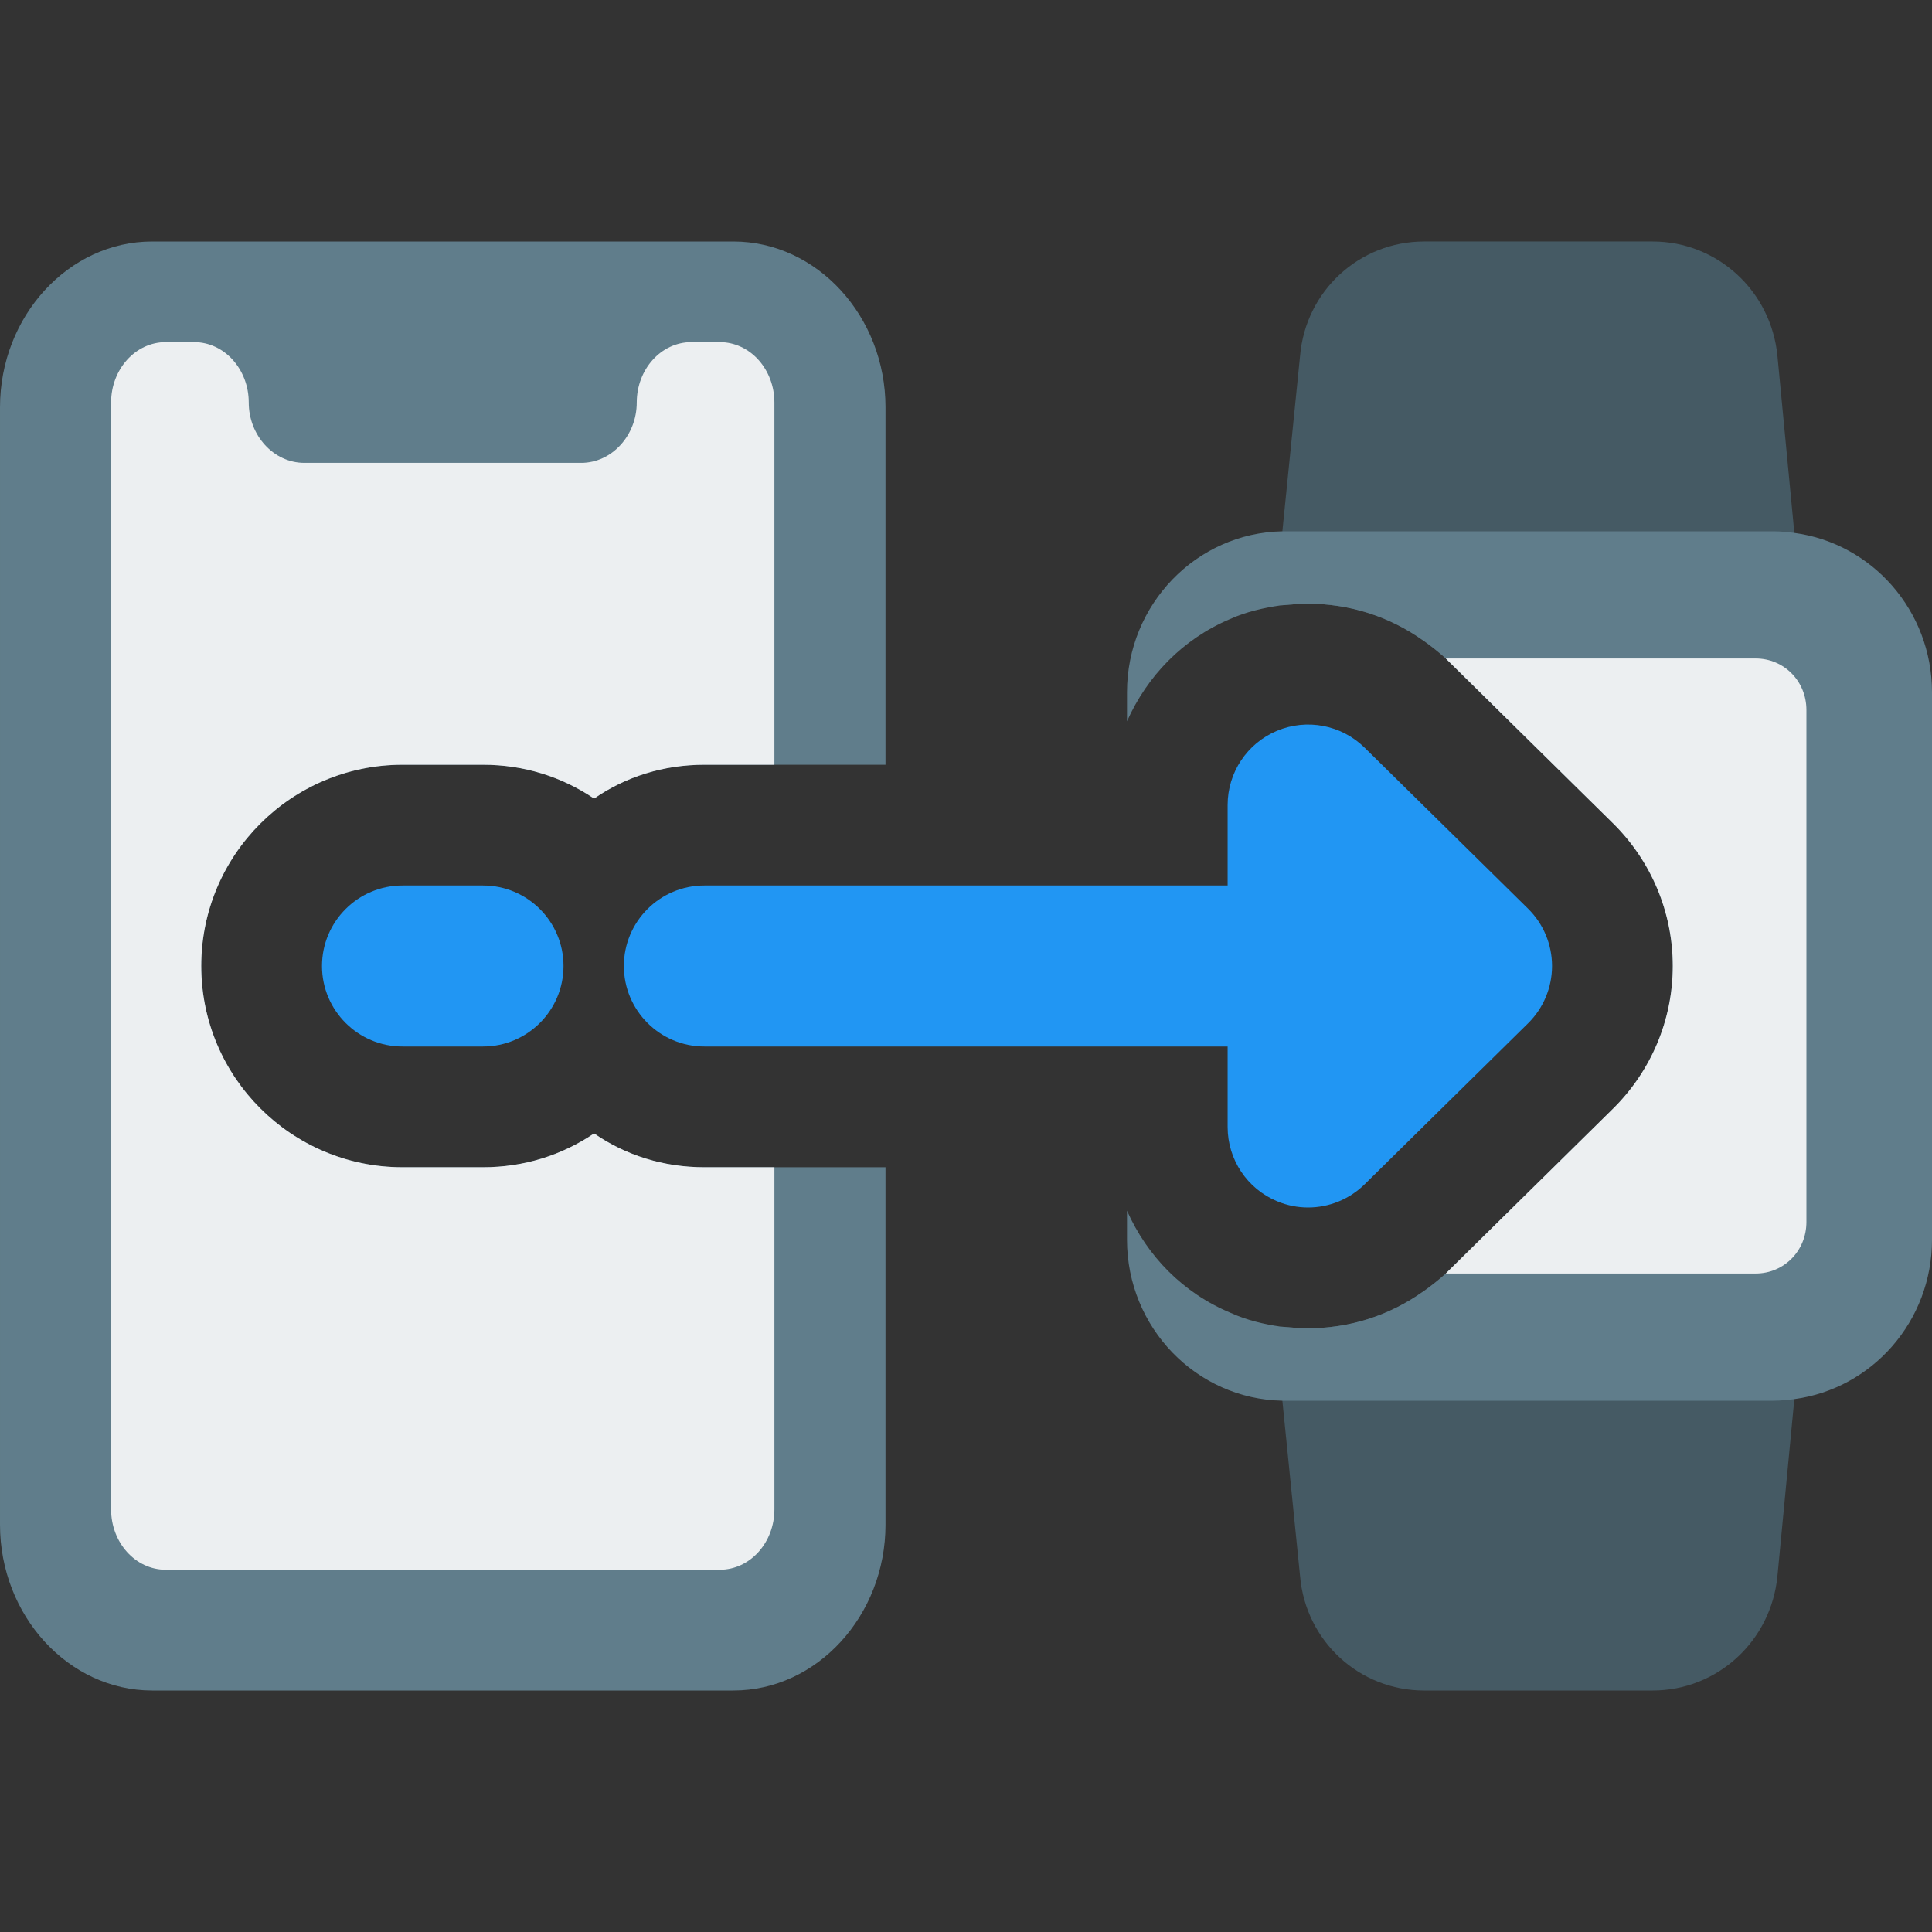 <svg id="color" enable-background="new 0 0 24 24" height="512" viewBox="0 0 24 24" width="512" xmlns="http://www.w3.org/2000/svg"><rect x="0" y="0" width="24" height="24" fill="#333333" stroke="none"/><path d="m2.5 12c0 1.38 1.12 2.5 2.5 2.5h1c.51 0 .98-.15 1.38-.42.39.27.86.42 1.37.42h2.25v4.44c0 1.13-.85 2.06-1.89 2.06h-7.22c-1.04 0-1.89-.93-1.89-2.06v-13.88c0-1.13.85-2.06 1.89-2.06h7.22c1.04 0 1.89.93 1.89 2.06v4.44h-2.25c-.51 0-.98.15-1.37.42-.4-.27-.87-.42-1.38-.42h-1c-1.38 0-2.5 1.12-2.5 2.5z" fill="#607d8b"/><path d="m2.5 12c0 1.38 1.12 2.5 2.5 2.5h1c.51 0 .98-.15 1.38-.42.39.27.86.42 1.37.42h.87v4.25c0 .41-.3.75-.68.75h-6.88c-.38 0-.68-.34-.68-.75v-13.75c0-.41.3-.75.68-.75h.35c.38 0 .68.34.68.75s.31.75.69.75h3.44c.38 0 .69-.34.69-.75s.3-.75.68-.75h.35c.38 0 .68.34.68.75v4.5h-.87c-.51 0-.98.15-1.37.42-.4-.27-.87-.42-1.38-.42h-1c-1.38 0-2.5 1.12-2.5 2.5z" fill="#eceff1"/><path d="m22.29 6.62-.21-2.2c-.08-.81-.75-1.42-1.55-1.42h-2.84c-.8 0-1.47.61-1.54 1.42l-.22 2.18-.06.61c-.01.11 0 .21.04.31.11-.01.23-.02.34-.02.52 0 1.01.16 1.42.45h4.02c.19 0 .37-.08.49-.22.13-.14.19-.33.17-.52z" fill="#455a64"/><path d="m22.18 16.27c-.12-.14-.3-.22-.49-.22h-4.02c-.41.29-.9.45-1.42.45-.11 0-.23-.01-.34-.02-.04.1-.05.2-.04.31l.06.61.22 2.18c.07.81.74 1.42 1.54 1.42h2.84c.8 0 1.47-.61 1.55-1.42l.21-2.2.06-.59c.02-.19-.04-.38-.17-.52z" fill="#455a64"/><path d="m22.29 6.62c-.08-.01-.17-.02-.26-.02h-6.1c-1.07.02-1.93.91-1.93 2v.36c.25-.56.69-1.02 1.28-1.27.2-.09.42-.14.63-.17.11-.01.23-.02.34-.02.52 0 1.01.16 1.42.45.1.07.2.15.29.23.01.01.03.03.04.04l2.03 2c.48.47.75 1.11.75 1.78s-.27 1.31-.75 1.78l-2.03 2c-.01.01-.03.03-.04.04-.09.08-.19.16-.29.23-.41.29-.9.45-1.42.45-.11 0-.23-.01-.34-.02-.21-.03-.42-.08-.62-.17-.6-.25-1.04-.71-1.29-1.27v.36c0 1.09.86 1.98 1.93 2h6.1c.09 0 .18-.01.26-.02.97-.13 1.71-.97 1.71-1.98v-6.8c0-1.01-.74-1.85-1.71-1.98z" fill="#607d8b"/><path d="m22.44 8.82v6.36c0 .36-.28.64-.63.64h-3.85c.01-.01.03-.03.04-.04l2.03-2c.48-.47.75-1.11.75-1.78s-.27-1.31-.75-1.78l-2.03-2c-.01-.01-.03-.03-.04-.04h3.85c.35 0 .63.28.63.64z" fill="#eceff1"/><g fill="#2196f3"><path d="m15.75 13h-7c-.552 0-1-.448-1-1s.448-1 1-1h7c.552 0 1 .448 1 1s-.448 1-1 1z"/><path d="m16.25 15c-.13 0-.261-.025-.386-.078-.372-.155-.614-.519-.614-.922v-4c0-.403.242-.767.614-.922s.8-.073 1.088.21l2.03 2c.191.188.298.445.298.712s-.107.524-.298.712l-2.03 2c-.191.188-.445.288-.702.288z"/><path d="m6 13h-1c-.552 0-1-.448-1-1s.448-1 1-1h1c.552 0 1 .448 1 1s-.448 1-1 1z"/></g></svg>